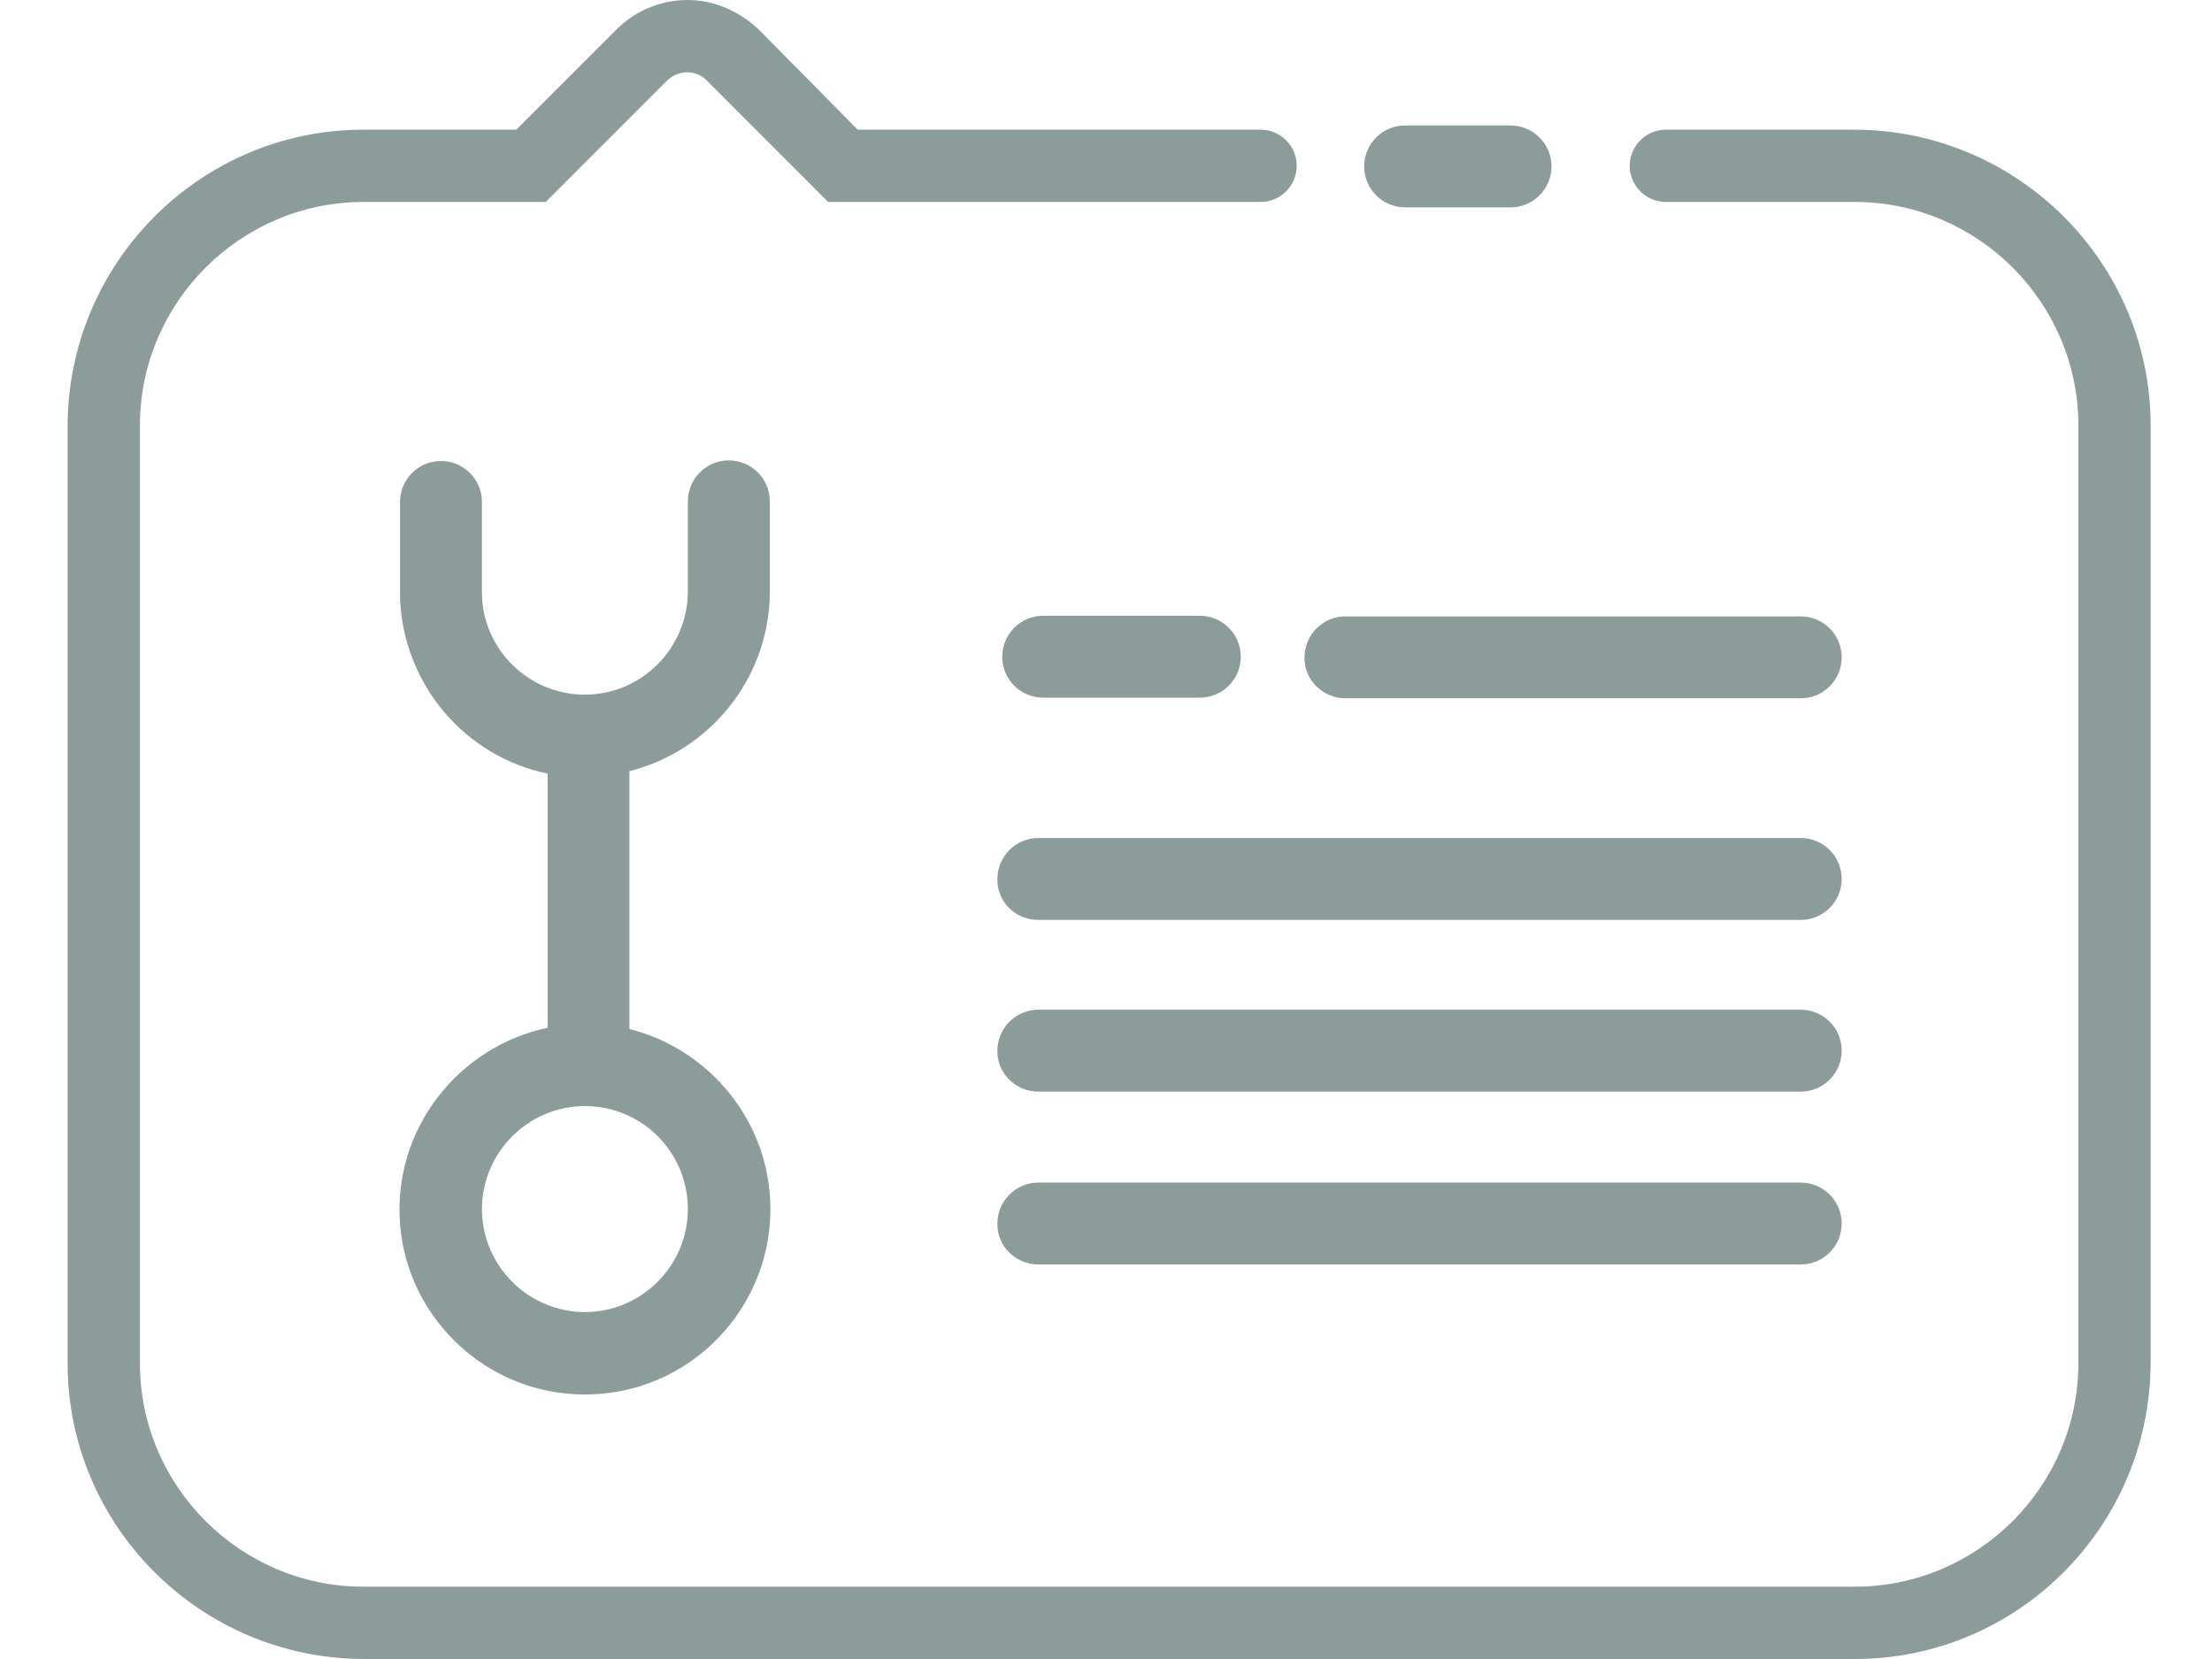 <svg width="32" height="24" viewBox="0 0 32 24" fill="none" xmlns="http://www.w3.org/2000/svg">
<path d="M9.951 8.551C9.951 9.378 9.281 10.049 8.462 10.049C7.643 10.049 6.972 9.387 6.972 8.568V7.261C6.972 6.93 6.702 6.669 6.38 6.669C6.048 6.669 5.787 6.939 5.787 7.261V8.551C5.787 8.551 5.787 8.551 5.787 8.559C5.787 8.568 5.787 8.568 5.787 8.577V8.647C5.831 9.901 6.728 10.947 7.922 11.191V14.868C6.641 15.138 5.683 16.323 5.787 17.7C5.883 19.016 6.955 20.079 8.27 20.166C9.838 20.279 11.145 19.033 11.145 17.491C11.145 16.236 10.274 15.182 9.106 14.886V11.156C10.248 10.868 11.101 9.849 11.136 8.629V7.252C11.136 6.921 10.866 6.66 10.544 6.66C10.213 6.66 9.951 6.93 9.951 7.252V8.551ZM9.951 17.491C9.951 18.31 9.281 18.981 8.462 18.981C7.643 18.981 6.972 18.31 6.972 17.491C6.972 16.672 7.643 16.001 8.462 16.001C9.281 16.001 9.951 16.663 9.951 17.491Z" fill="#8C9C9A"/>
<path d="M15.022 13.308H26.051C26.382 13.308 26.643 13.038 26.643 12.716C26.643 12.385 26.373 12.123 26.051 12.123H15.022C14.691 12.123 14.429 12.393 14.429 12.716C14.421 13.047 14.691 13.308 15.022 13.308Z" fill="#8C9C9A"/>
<path d="M19.465 10.102H26.051C26.382 10.102 26.643 9.832 26.643 9.509C26.643 9.178 26.373 8.917 26.051 8.917H19.465C19.134 8.917 18.872 9.187 18.872 9.509C18.863 9.832 19.134 10.102 19.465 10.102Z" fill="#8C9C9A"/>
<path d="M17.357 8.908H15.091C14.76 8.908 14.499 9.178 14.499 9.501C14.499 9.832 14.769 10.093 15.091 10.093H17.357C17.688 10.093 17.95 9.823 17.95 9.501C17.95 9.178 17.688 8.908 17.357 8.908Z" fill="#8C9C9A"/>
<path d="M21.852 1.815H20.327C19.996 1.815 19.735 2.085 19.735 2.408C19.735 2.739 20.005 3 20.327 3H21.852C22.183 3 22.445 2.73 22.445 2.408C22.445 2.077 22.174 1.815 21.852 1.815Z" fill="#8C9C9A"/>
<path d="M15.022 15.792H26.051C26.382 15.792 26.643 15.522 26.643 15.199C26.643 14.868 26.373 14.607 26.051 14.607H15.022C14.691 14.607 14.429 14.877 14.429 15.199C14.421 15.522 14.691 15.792 15.022 15.792Z" fill="#8C9C9A"/>
<path d="M15.022 18.293H26.051C26.382 18.293 26.643 18.022 26.643 17.7C26.643 17.369 26.373 17.108 26.051 17.108H15.022C14.691 17.108 14.429 17.378 14.429 17.7C14.421 18.022 14.691 18.293 15.022 18.293Z" fill="#8C9C9A"/>
<path d="M26.835 1.876H24.099C23.812 1.876 23.576 2.111 23.576 2.399C23.576 2.687 23.812 2.922 24.099 2.922H26.835C28.612 2.922 30.067 4.377 30.067 6.155V19.722C30.067 21.499 28.612 22.954 26.835 22.954H5.256C3.479 22.954 2.024 21.499 2.024 19.722V6.155C2.024 4.377 3.479 2.922 5.256 2.922H7.895L9.646 1.17C9.812 1.005 10.073 1.005 10.23 1.17L11.981 2.922H18.236C18.524 2.922 18.759 2.687 18.759 2.399C18.759 2.111 18.524 1.876 18.236 1.876H12.408L11.005 0.456C10.744 0.195 10.404 0.029 10.039 0.003C9.612 -0.023 9.211 0.134 8.915 0.43L7.469 1.876H5.256C2.904 1.876 0.987 3.793 0.978 6.155V19.722C0.978 22.074 2.895 23.991 5.256 24H26.835C29.187 24 31.103 22.083 31.112 19.722V6.155C31.112 3.802 29.195 1.885 26.835 1.876Z" fill="#8C9C9A"/>
</svg>

